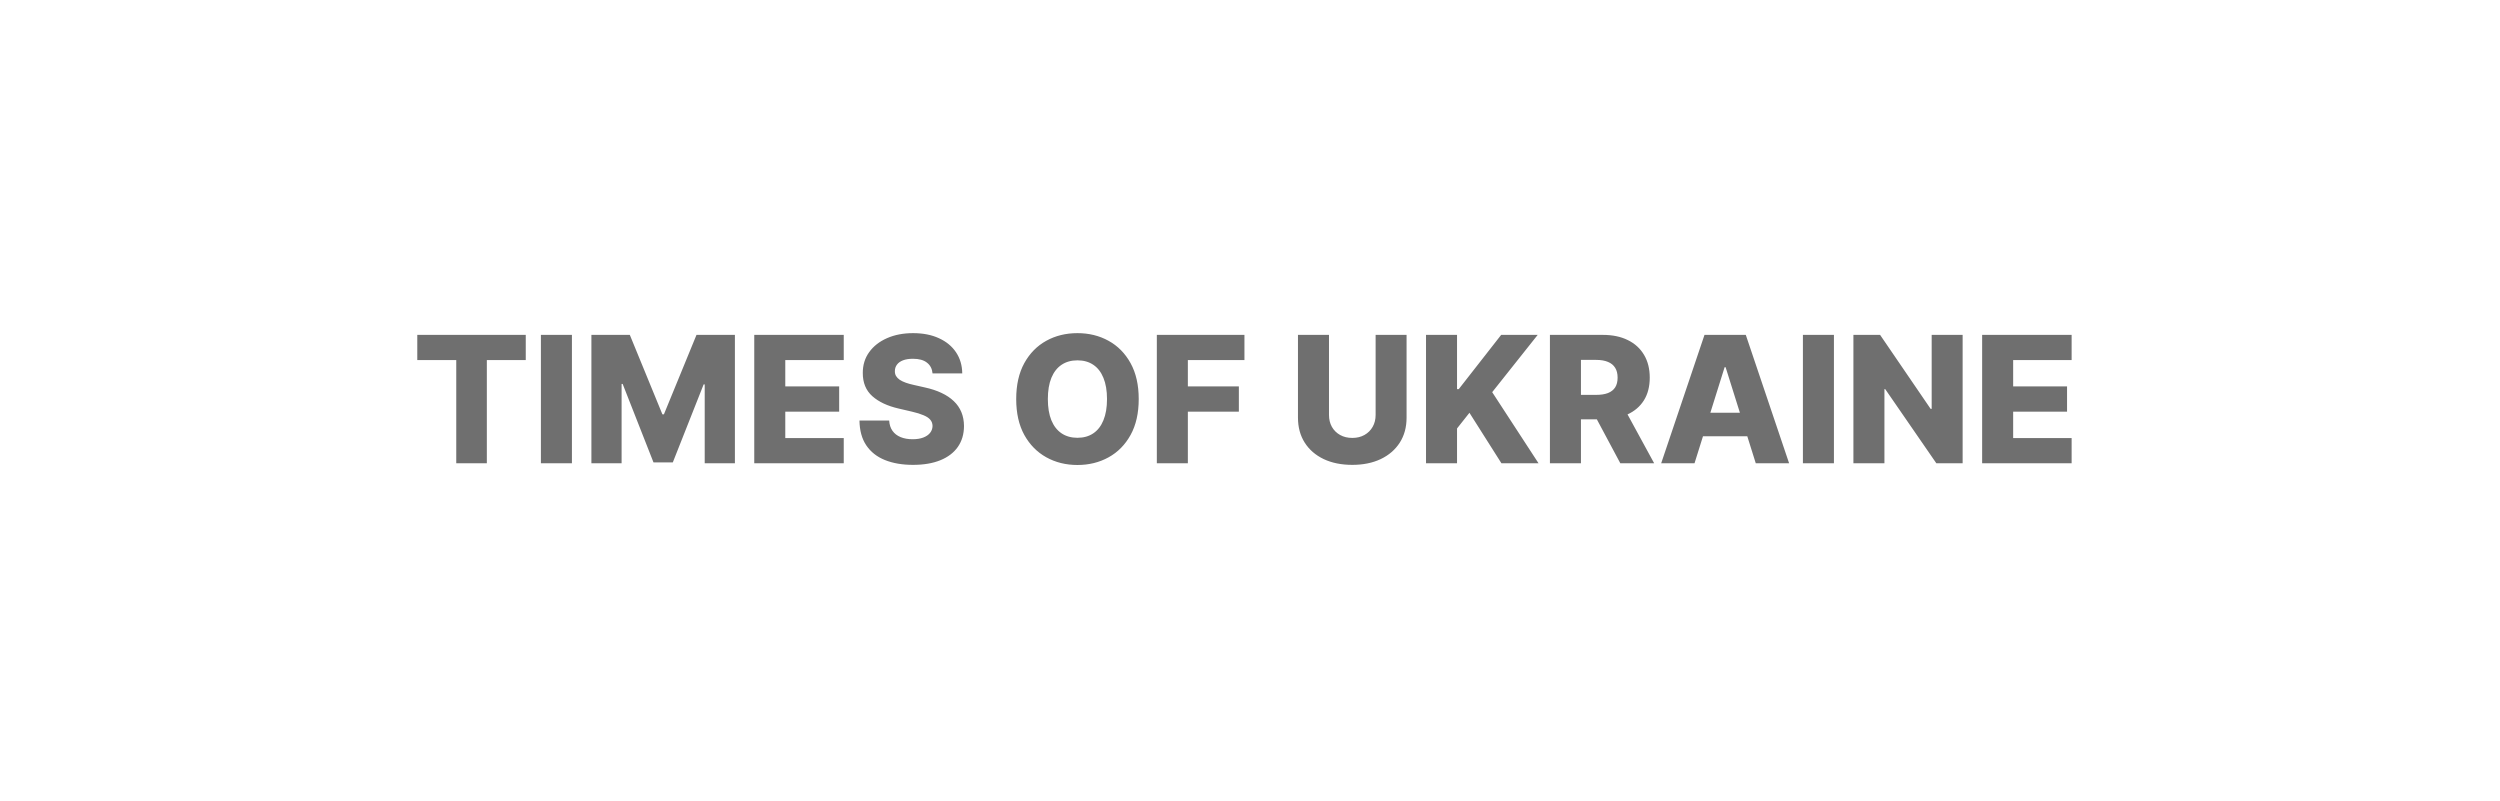 <svg width="340" height="109" viewBox="0 0 340 109" fill="none" xmlns="http://www.w3.org/2000/svg">
<path d="M56.75 48.972V45.545H71.503V48.972H66.21V63H62.051V48.972H56.75ZM77.782 45.545V63H73.563V45.545H77.782ZM80.43 45.545H85.655L90.087 56.352H90.291L94.723 45.545H99.947V63H95.84V52.278H95.695L91.501 62.889H88.876L84.683 52.219H84.538V63H80.43V45.545ZM102.579 63V45.545H114.749V48.972H106.798V52.551H114.127V55.986H106.798V59.574H114.749V63H102.579ZM126.826 50.778C126.769 50.153 126.516 49.668 126.067 49.321C125.624 48.969 124.991 48.793 124.167 48.793C123.621 48.793 123.167 48.864 122.803 49.006C122.44 49.148 122.167 49.344 121.985 49.594C121.803 49.838 121.71 50.119 121.704 50.438C121.692 50.699 121.744 50.929 121.857 51.128C121.977 51.327 122.147 51.503 122.369 51.656C122.596 51.804 122.869 51.935 123.187 52.048C123.505 52.162 123.863 52.261 124.261 52.347L125.761 52.688C126.624 52.875 127.386 53.125 128.045 53.438C128.71 53.75 129.266 54.122 129.715 54.554C130.17 54.986 130.513 55.483 130.746 56.045C130.979 56.608 131.099 57.239 131.104 57.938C131.099 59.04 130.82 59.986 130.269 60.776C129.718 61.565 128.925 62.17 127.891 62.591C126.863 63.011 125.621 63.222 124.167 63.222C122.707 63.222 121.434 63.003 120.349 62.565C119.263 62.128 118.42 61.463 117.817 60.571C117.215 59.679 116.906 58.551 116.888 57.188H120.928C120.962 57.75 121.113 58.219 121.38 58.594C121.647 58.969 122.013 59.253 122.479 59.446C122.951 59.639 123.496 59.736 124.116 59.736C124.684 59.736 125.167 59.659 125.565 59.506C125.968 59.352 126.278 59.139 126.494 58.867C126.71 58.594 126.82 58.281 126.826 57.929C126.82 57.599 126.718 57.318 126.519 57.085C126.32 56.847 126.013 56.642 125.599 56.472C125.19 56.295 124.667 56.133 124.031 55.986L122.207 55.56C120.695 55.213 119.505 54.653 118.636 53.881C117.766 53.102 117.335 52.051 117.34 50.727C117.335 49.648 117.624 48.702 118.21 47.889C118.795 47.077 119.604 46.443 120.638 45.989C121.673 45.534 122.852 45.307 124.175 45.307C125.528 45.307 126.701 45.537 127.695 45.997C128.695 46.452 129.471 47.091 130.022 47.915C130.573 48.739 130.854 49.693 130.866 50.778H126.826ZM154.866 54.273C154.866 56.193 154.496 57.821 153.758 59.156C153.019 60.492 152.019 61.506 150.758 62.199C149.502 62.892 148.093 63.239 146.531 63.239C144.962 63.239 143.55 62.889 142.295 62.19C141.039 61.492 140.042 60.477 139.303 59.148C138.57 57.812 138.204 56.188 138.204 54.273C138.204 52.352 138.57 50.724 139.303 49.389C140.042 48.054 141.039 47.04 142.295 46.347C143.55 45.653 144.962 45.307 146.531 45.307C148.093 45.307 149.502 45.653 150.758 46.347C152.019 47.04 153.019 48.054 153.758 49.389C154.496 50.724 154.866 52.352 154.866 54.273ZM150.553 54.273C150.553 53.136 150.391 52.176 150.067 51.392C149.749 50.608 149.289 50.014 148.687 49.611C148.09 49.207 147.371 49.006 146.531 49.006C145.695 49.006 144.977 49.207 144.374 49.611C143.772 50.014 143.309 50.608 142.985 51.392C142.667 52.176 142.508 53.136 142.508 54.273C142.508 55.409 142.667 56.369 142.985 57.153C143.309 57.938 143.772 58.531 144.374 58.935C144.977 59.338 145.695 59.54 146.531 59.54C147.371 59.54 148.09 59.338 148.687 58.935C149.289 58.531 149.749 57.938 150.067 57.153C150.391 56.369 150.553 55.409 150.553 54.273ZM157.329 63V45.545H169.244V48.972H161.548V52.551H168.485V55.986H161.548V63H157.329ZM187.084 45.545H191.294V56.804C191.294 58.105 190.984 59.239 190.365 60.205C189.746 61.165 188.882 61.909 187.774 62.438C186.666 62.96 185.379 63.222 183.913 63.222C182.43 63.222 181.135 62.96 180.027 62.438C178.919 61.909 178.058 61.165 177.445 60.205C176.831 59.239 176.524 58.105 176.524 56.804V45.545H180.743V56.438C180.743 57.04 180.874 57.577 181.135 58.048C181.402 58.52 181.774 58.889 182.251 59.156C182.729 59.423 183.283 59.557 183.913 59.557C184.544 59.557 185.095 59.423 185.567 59.156C186.044 58.889 186.416 58.52 186.683 58.048C186.95 57.577 187.084 57.04 187.084 56.438V45.545ZM193.938 63V45.545H198.157V52.926H198.387L204.157 45.545H209.126L202.938 53.335L209.237 63H204.191L199.844 56.139L198.157 58.27V63H193.938ZM210.79 63V45.545H218C219.307 45.545 220.435 45.781 221.384 46.253C222.338 46.719 223.074 47.389 223.591 48.264C224.108 49.133 224.366 50.165 224.366 51.358C224.366 52.568 224.102 53.597 223.574 54.443C223.045 55.284 222.295 55.926 221.324 56.369C220.352 56.807 219.202 57.026 217.872 57.026H213.312V53.702H217.088C217.724 53.702 218.256 53.619 218.682 53.455C219.114 53.284 219.44 53.028 219.662 52.688C219.884 52.341 219.994 51.898 219.994 51.358C219.994 50.818 219.884 50.372 219.662 50.02C219.44 49.662 219.114 49.395 218.682 49.219C218.25 49.037 217.719 48.946 217.088 48.946H215.009V63H210.79ZM220.616 55.023L224.963 63H220.361L216.099 55.023H220.616ZM230.456 63H225.922L231.811 45.545H237.428L243.317 63H238.783L234.683 49.943H234.547L230.456 63ZM229.851 56.131H239.328V59.335H229.851V56.131ZM249.415 45.545V63H245.196V45.545H249.415ZM266.918 45.545V63H263.339L256.393 52.926H256.282V63H252.063V45.545H255.694L262.563 55.602H262.708V45.545H266.918ZM269.571 63V45.545H281.741V48.972H273.79V52.551H281.119V55.986H273.79V59.574H281.741V63H269.571Z" fill="#6F6F6F"/>
</svg>
